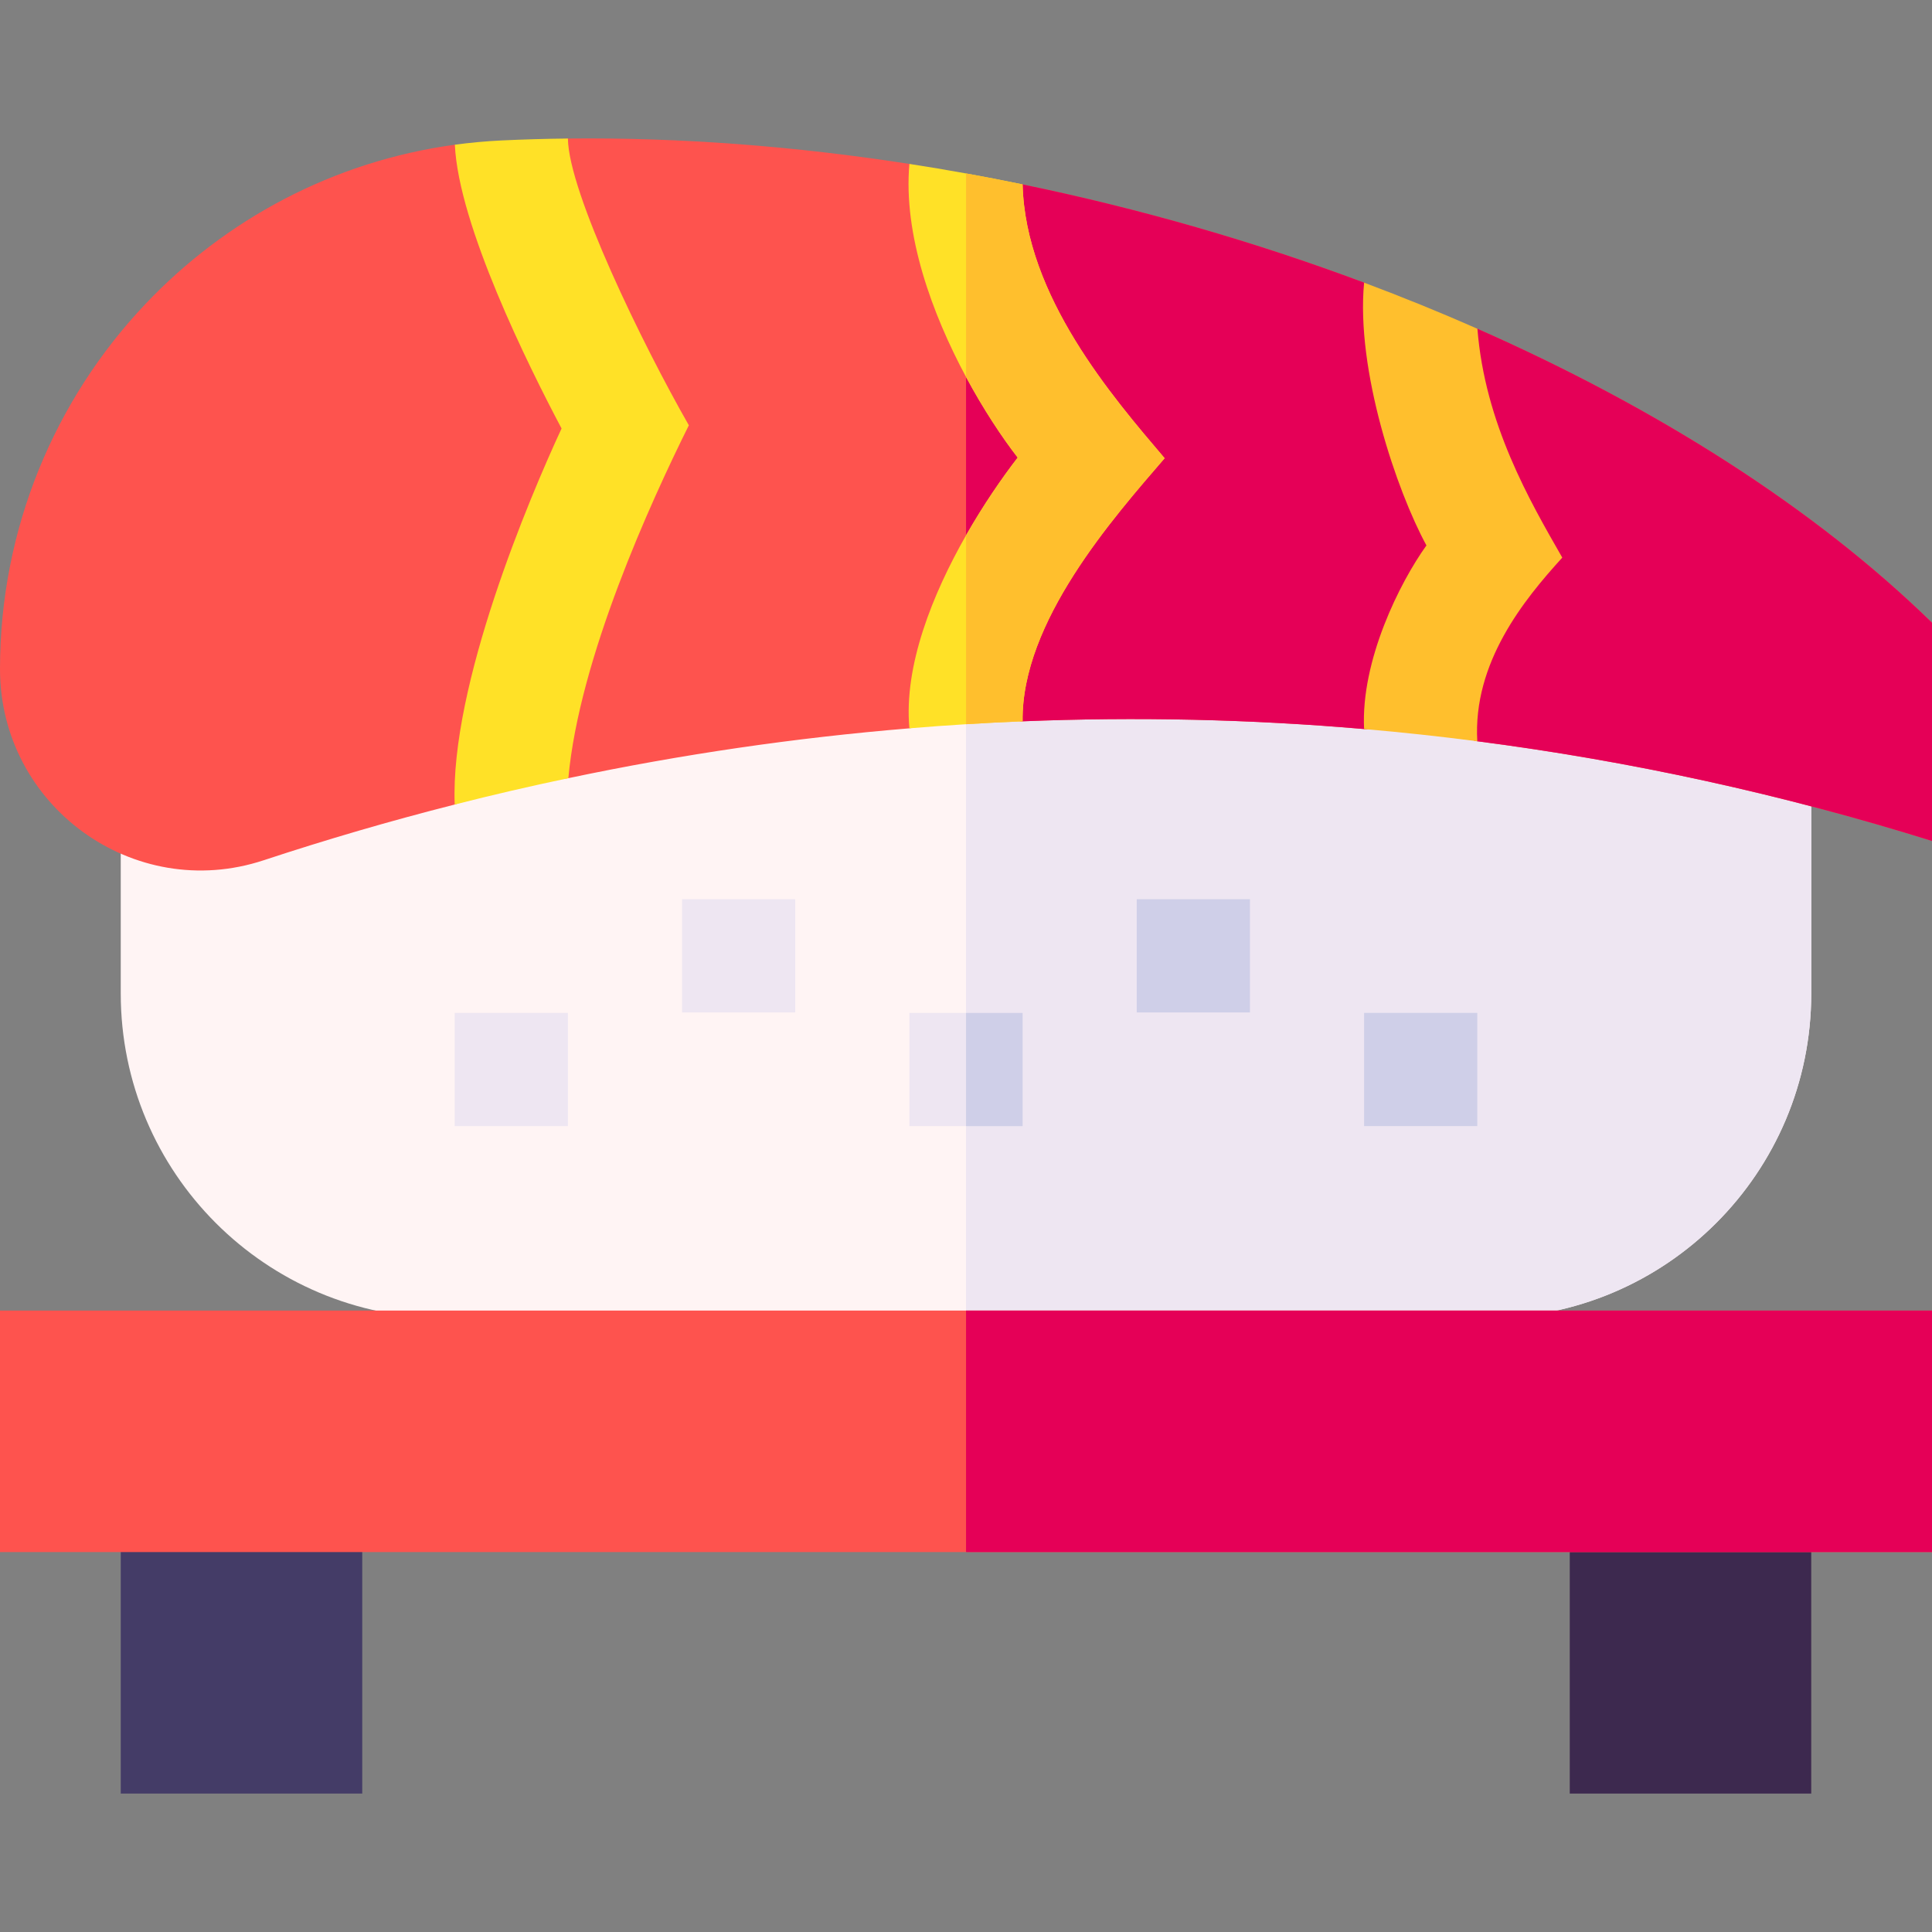 <svg id="Capa_1" enable-background="new 0 0 512 512" height="512" viewBox="0 0 512 512" width="512" xmlns="http://www.w3.org/2000/svg"><rect x="0" y="0" width="512" height="512" fill="#808080" stroke="none"/><g><path d="m480 153.344v109.94c0 47.52-38.51 86.03-86.03 86.03h-275.94c-47.52 0-86.03-38.51-86.03-86.03v-109.94z" fill="#fff4f4"/><path d="m480 153.344v109.94c0 47.52-38.51 86.03-86.03 86.03h-137.96v-195.97z" fill="#eee6f2"/><path d="m32 397.638h64v77.677h-64z" fill="#443c67"/><path d="m416 397.638h64v77.677h-64z" fill="#3d294f"/><path d="m0 347.314h512v64h-512z" fill="#fe534e"/><path d="m256.01 347.314h255.99v64h-255.99z" fill="#e50057"/><path d="m120.5 268.429h30v30h-30z" fill="#eee6f2"/><path d="m241 268.434h30v30h-30z" fill="#eee6f2"/><path d="m256.01 268.434h14.99v30h-14.99z" fill="#cfcfe8"/><path d="m361.5 268.429h30v30h-30z" fill="#cfcfe8"/><path d="m180.75 238.304h30v30h-30z" fill="#eee6f2"/><path d="m301.25 238.304h30v30h-30z" fill="#cfcfe8"/><path d="m512 165.024v57.84c-39.73-12.41-80.01-21.18-120.5-26.42-4.98-.65-14.98-13.33-14.98-13.33s-10 10.52-15.02 10.09c-30.15-2.61-60.37-3.27-90.5-2.05-5.02.21-14.99-10.46-14.99-10.46s-10.03 11.91-15.01 12.32c-30.31 2.5-60.49 6.91-90.38 13.21-5.05 1.06-15.14-8.21-15.14-8.21s-9.99 13.93-14.98 15.2c-17 4.31-33.89 9.24-50.64 14.77-34.43 11.36-69.86-14.42-69.86-50.67 0-37.29 14.58-71.43 38.48-96.69 21.24-22.44 49.82-37.87 82.06-42.27 4.04-.55 12.82 8.67 12.82 8.67s11.22-10.25 17.14-10.31c29.71-.32 60.19 2.02 90.5 6.73 5.01.77 15 11.76 15 11.76s0 0 .01-.01c.43-.31 10.11-7.34 14.99-6.32 31.02 6.4 61.53 15.19 90.5 26.03 5.6 2.1 17.14 16.32 17.14 16.32s8.47-6.05 12.89-4.1c47.43 20.92 89.3 47.46 120.47 77.9z" fill="#fe534e"/><path d="m512 165.024v57.84c-39.73-12.41-80.01-21.18-120.5-26.42-4.98-.65-14.98-13.33-14.98-13.33s-10 10.52-15.02 10.09c-30.15-2.61-60.37-3.27-90.5-2.05-5.02.21-14.99-10.46-14.99-10.46v-125.5c.43-.31 10.11-7.34 14.99-6.32 31.02 6.4 61.53 15.19 90.5 26.03 5.6 2.1 17.14 16.32 17.14 16.32s8.47-6.05 12.89-4.1c47.43 20.92 89.3 47.46 120.47 77.9z" fill="#e50057"/><path d="m182.55 112.704c-10.137 20.391-29.053 61.742-31.93 93.52-10.07 2.11-20.12 4.44-30.12 6.99-1.245-31.656 19.797-81.298 28.32-99.66-8.82-16.66-27.32-53.93-28.28-75.2 4.04-.55 8.15-.93 12.3-1.13 5.85-.28 11.74-.45 17.66-.51.155 14.219 19.761 54.512 32.05 75.99z" fill="#ffe127"/><path d="m308.64 121.434c-13.56 15.76-38 43.32-37.64 69.72-5 .2-9.99.46-14.99.77s-10.01.67-15.01 1.09c-1.53-16.56 6.17-35.63 15.01-51.14 4.63-8.14 9.59-15.3 13.69-20.61-4.13-5.33-9.07-12.76-13.69-21.36-8.94-16.65-16.69-37.7-15.01-56.46 5.01.77 10.01 1.61 15.01 2.52 5 .9 10 1.87 14.99 2.91.73 29.6 23.84 56.32 37.64 72.56z" fill="#ffe127"/><g fill="#ffbf2d"><path d="m308.64 121.434c-13.56 15.76-38 43.32-37.64 69.72-5 .2-9.99.46-14.99.77v-50.05c4.63-8.14 9.59-15.3 13.69-20.61-4.13-5.33-9.07-12.76-13.69-21.36v-53.94c5 .9 10 1.87 14.99 2.91.73 29.6 23.84 56.32 37.64 72.56z"/><path d="m414.02 147.774c-10.169 11.165-23.73 27.838-22.52 48.67-9.99-1.3-19.99-2.38-30-3.24-.918-18.159 9.514-38.933 16.52-48.66-7.884-14.486-18.718-46.372-16.52-69.64 10.22 3.83 20.24 7.9 30.03 12.22 1.984 25.177 13.876 45.63 22.49 60.65z"/></g></g></svg>
